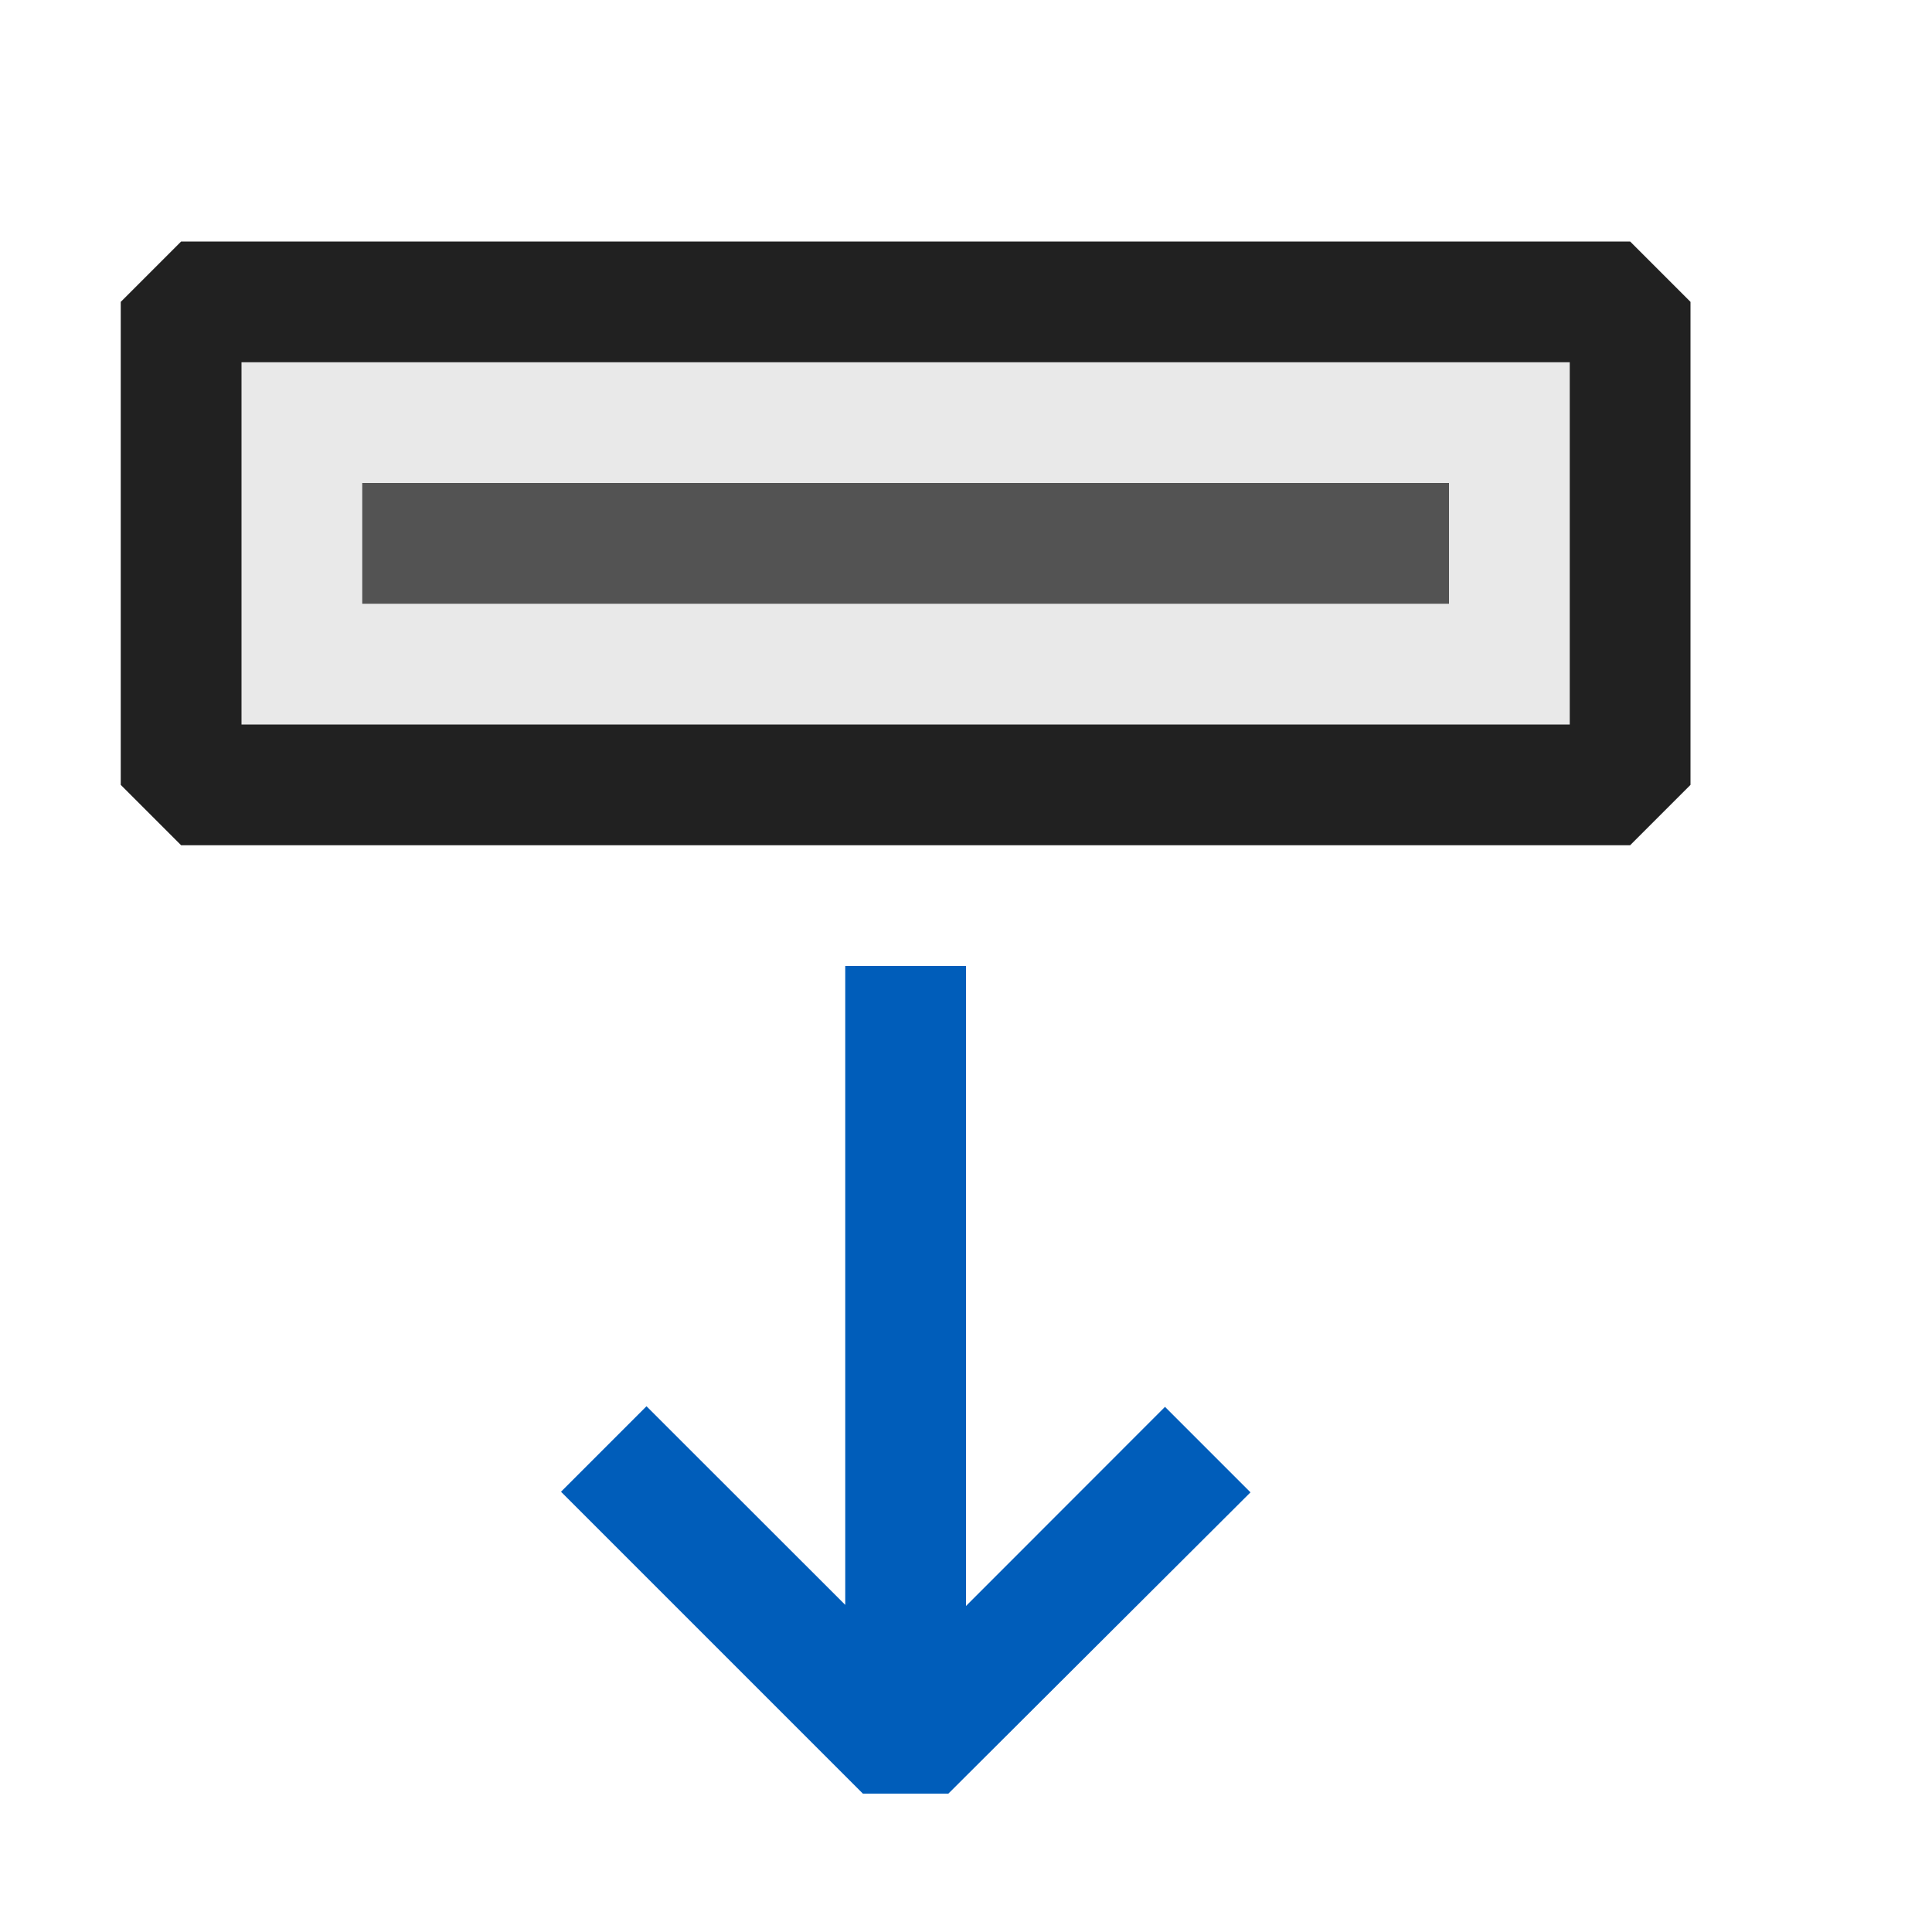 <svg xmlns="http://www.w3.org/2000/svg" viewBox="0 0 16 16">
  <defs>
    <style>.canvas{fill: none; opacity: 0;}.light-defaultgrey{fill: #212121; opacity: 1;}.light-defaultgrey-10{fill: #212121; opacity: 0.1;}.light-blue{fill: #005dba; opacity: 1;}.cls-1{opacity:0.75;}</style>
  </defs>
  <title>IconLightCheckOutItem</title>
  <g id="canvas" class="canvas">
    <path class="canvas" d="M16,16H0V0H16Z" />
  </g>
  <g id="level-1">
    <g class="cls-1">
      <path class="light-defaultgrey" d="M3,4h9V5H3Z" />
    </g>
    <path class="light-defaultgrey-10" d="M1.5,2.5h12v4H1.5Z" />
    <path class="light-defaultgrey" d="M13.5,7H1.5L1,6.5v-4L1.5,2h12l.5.5v4ZM2,6H13V3H2Z" />
    <path class="light-blue" d="M7.854,14.854H7.146l-2.5-2.5.708-.708L7,13.291V8H8v5.3l1.648-1.649.708.708Z" />
  </g>
</svg>
